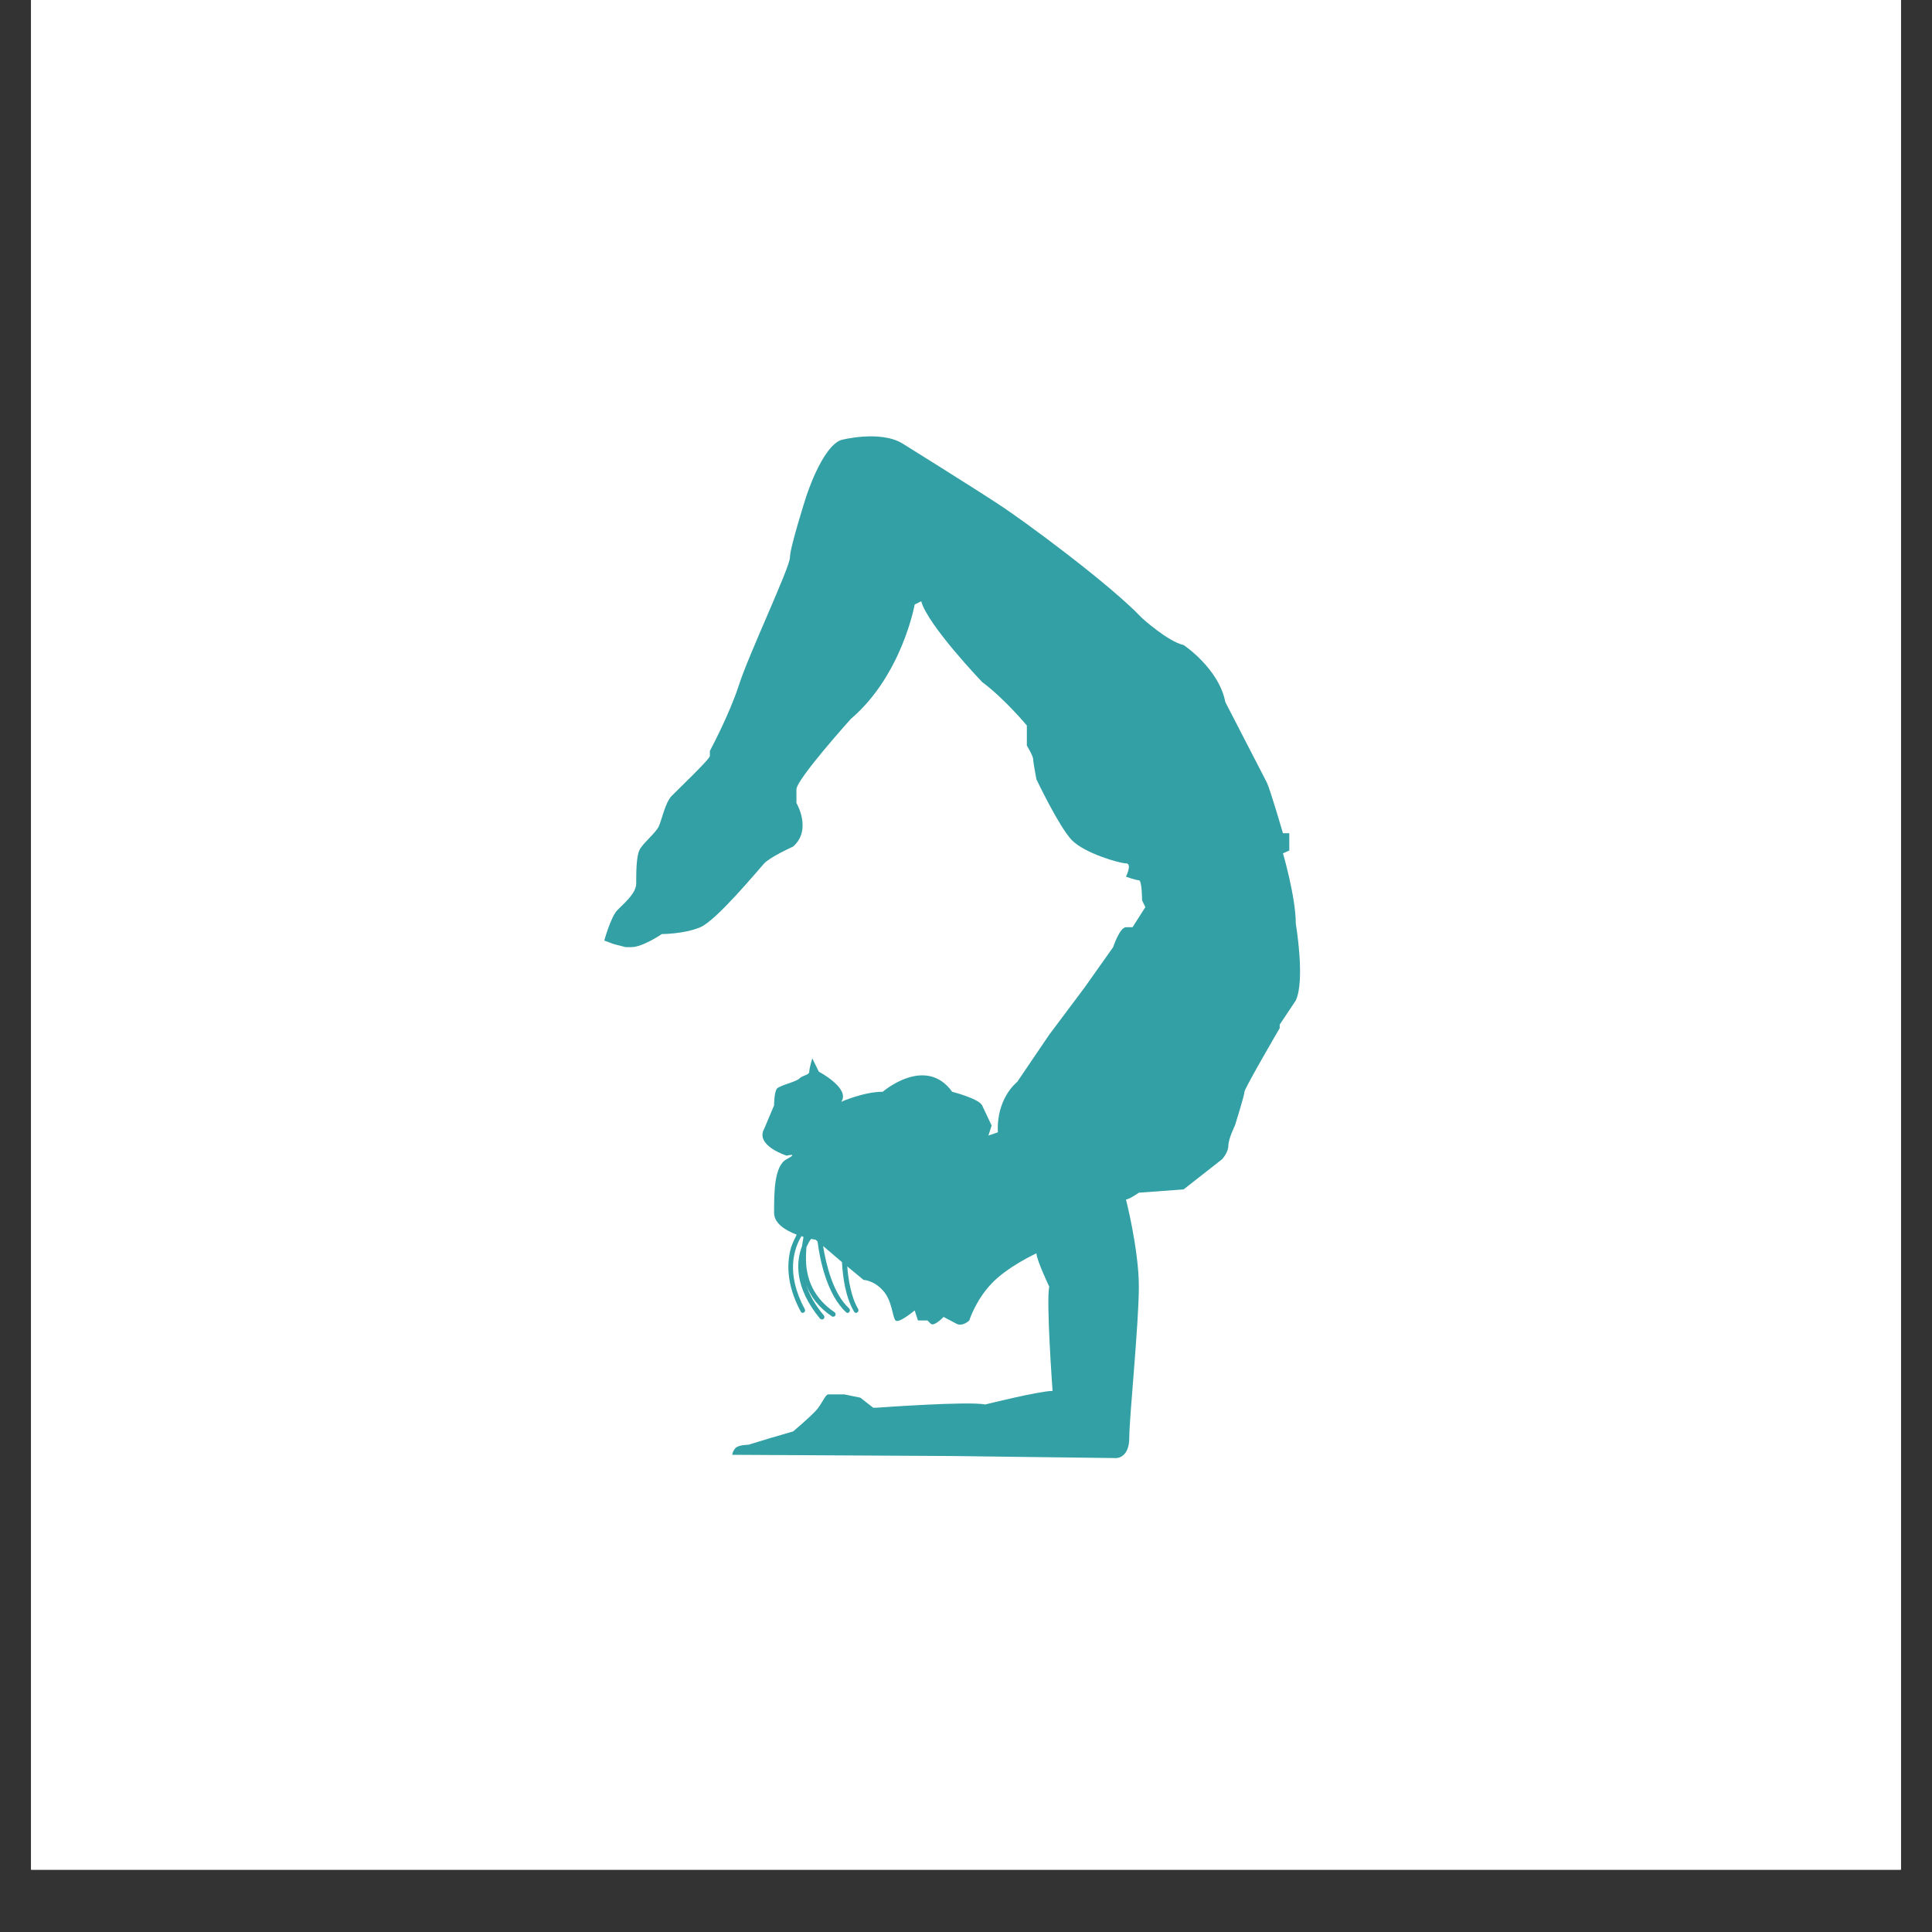 <svg xmlns="http://www.w3.org/2000/svg" xmlns:xlink="http://www.w3.org/1999/xlink" width="40" zoomAndPan="magnify" viewBox="0 0 30 30" height="40" preserveAspectRatio="xMidYMid meet" version="1.0"><rect x="0" y="0" width="30" height="30" fill="#333333" stroke="none"/><defs><clipPath id="4cfffef990"><path d="M 0.484 0 L 29.516 0 L 29.516 29.031 L 0.484 29.031 Z M 0.484 0 " clip-rule="nonzero"/></clipPath><clipPath id="b2a0ca6fad"><path d="M 9.383 6.672 L 20.27 6.672 L 20.27 22.641 L 9.383 22.641 Z M 9.383 6.672 " clip-rule="nonzero"/></clipPath></defs><g clip-path="url(#4cfffef990)"><path fill="#ffffff" d="M 0.484 0 L 29.516 0 L 29.516 36.289 L 0.484 36.289 Z M 0.484 0 " fill-opacity="1" fill-rule="nonzero"/><path fill="#ffffff" d="M 0.484 0 L 29.516 0 L 29.516 29.031 L 0.484 29.031 Z M 0.484 0 " fill-opacity="1" fill-rule="nonzero"/><path fill="#ffffff" d="M 0.484 0 L 29.516 0 L 29.516 29.031 L 0.484 29.031 Z M 0.484 0 " fill-opacity="1" fill-rule="nonzero"/></g><g clip-path="url(#b2a0ca6fad)"><path fill="#32a0a4" d="M 20.121 14.344 C 20.121 13.93 19.922 13.25 19.922 13.25 L 20.02 13.207 L 20.02 12.938 L 19.922 12.938 C 19.922 12.938 19.723 12.258 19.672 12.152 C 19.621 12.051 19.027 10.902 19.027 10.902 C 18.926 10.379 18.379 10.016 18.379 10.016 C 18.133 9.961 17.734 9.598 17.734 9.598 C 17.238 9.074 15.895 8.082 15.496 7.824 C 15.098 7.562 14.008 6.883 14.008 6.883 C 13.656 6.676 13.062 6.832 13.062 6.832 C 12.762 6.938 12.516 7.719 12.516 7.719 C 12.516 7.719 12.266 8.5 12.266 8.656 C 12.266 8.812 11.621 10.172 11.473 10.641 C 11.32 11.109 11.023 11.66 11.023 11.66 L 11.023 11.738 C 11.023 11.789 10.527 12.258 10.426 12.363 C 10.328 12.469 10.277 12.727 10.23 12.832 C 10.18 12.938 9.98 13.094 9.93 13.199 C 9.879 13.301 9.879 13.562 9.879 13.719 C 9.879 13.875 9.684 14.031 9.582 14.137 C 9.484 14.242 9.383 14.605 9.383 14.605 L 9.531 14.66 L 9.715 14.707 L 9.805 14.707 C 9.98 14.707 10.277 14.504 10.277 14.504 C 10.277 14.504 10.625 14.504 10.875 14.398 C 11.125 14.293 11.77 13.512 11.867 13.406 C 11.969 13.301 12.316 13.145 12.316 13.145 C 12.613 12.883 12.367 12.469 12.367 12.469 L 12.367 12.258 C 12.367 12.102 13.211 11.164 13.211 11.164 C 14.008 10.484 14.203 9.387 14.203 9.387 L 14.305 9.336 C 14.402 9.703 15.25 10.59 15.25 10.59 C 15.598 10.848 15.945 11.266 15.945 11.266 L 15.945 11.578 C 15.945 11.578 16.043 11.738 16.043 11.789 C 16.043 11.84 16.094 12.102 16.094 12.102 C 16.094 12.102 16.441 12.832 16.641 13.043 C 16.84 13.25 17.387 13.406 17.484 13.406 C 17.586 13.406 17.484 13.613 17.484 13.613 C 17.484 13.613 17.633 13.668 17.684 13.668 C 17.734 13.668 17.734 13.98 17.734 13.98 L 17.785 14.086 L 17.586 14.398 L 17.484 14.398 C 17.387 14.398 17.285 14.707 17.285 14.707 L 16.84 15.336 L 16.293 16.066 L 15.797 16.797 C 15.445 17.109 15.496 17.582 15.496 17.582 L 15.348 17.633 L 15.398 17.477 L 15.25 17.164 C 15.199 17.059 14.785 16.953 14.785 16.953 C 14.371 16.379 13.707 16.953 13.707 16.953 C 13.41 16.953 13.062 17.109 13.062 17.109 C 13.211 16.902 12.715 16.641 12.715 16.641 L 12.613 16.434 C 12.613 16.434 12.566 16.59 12.566 16.641 C 12.566 16.695 12.465 16.695 12.414 16.746 C 12.367 16.797 12.117 16.852 12.066 16.902 C 12.02 16.953 12.02 17.164 12.02 17.164 L 11.867 17.527 C 11.719 17.789 12.215 17.945 12.215 17.945 C 12.215 17.945 12.414 17.895 12.215 18 C 12.02 18.102 12.02 18.52 12.02 18.832 C 12.02 19 12.199 19.105 12.371 19.172 C 12.344 19.223 12.312 19.289 12.285 19.367 C 12.223 19.578 12.195 19.922 12.434 20.367 C 12.441 20.379 12.453 20.387 12.465 20.387 C 12.473 20.387 12.477 20.383 12.484 20.379 C 12.5 20.371 12.508 20.348 12.496 20.328 C 12.195 19.766 12.332 19.383 12.445 19.195 C 12.457 19.199 12.465 19.203 12.477 19.207 C 12.469 19.25 12.461 19.301 12.453 19.352 C 12.363 19.586 12.328 19.984 12.734 20.477 C 12.742 20.484 12.754 20.488 12.762 20.488 C 12.773 20.488 12.781 20.488 12.789 20.48 C 12.805 20.465 12.805 20.441 12.793 20.426 C 12.648 20.254 12.566 20.098 12.52 19.953 C 12.586 20.133 12.711 20.301 12.918 20.441 C 12.922 20.445 12.93 20.445 12.938 20.445 C 12.949 20.445 12.961 20.441 12.969 20.43 C 12.98 20.41 12.977 20.387 12.957 20.375 C 12.652 20.168 12.5 19.871 12.516 19.484 C 12.516 19.441 12.52 19.402 12.523 19.363 C 12.547 19.312 12.57 19.27 12.594 19.238 C 12.637 19.246 12.664 19.25 12.664 19.25 L 12.695 19.277 C 12.73 19.559 12.84 20.102 13.137 20.375 C 13.145 20.383 13.152 20.387 13.16 20.387 C 13.172 20.387 13.184 20.383 13.188 20.371 C 13.203 20.355 13.199 20.332 13.184 20.316 C 12.934 20.086 12.828 19.637 12.781 19.348 L 13.074 19.598 C 13.086 19.816 13.125 20.137 13.262 20.367 C 13.27 20.379 13.281 20.387 13.293 20.387 C 13.301 20.387 13.309 20.383 13.312 20.379 C 13.332 20.367 13.336 20.344 13.324 20.324 C 13.215 20.137 13.172 19.867 13.156 19.664 L 13.16 19.668 L 13.41 19.875 C 13.41 19.875 13.559 19.875 13.707 20.035 C 13.855 20.191 13.855 20.449 13.906 20.504 C 13.957 20.555 14.203 20.348 14.203 20.348 L 14.254 20.504 L 14.402 20.504 L 14.453 20.555 C 14.504 20.605 14.652 20.449 14.652 20.449 L 14.852 20.555 C 14.949 20.605 15.051 20.504 15.051 20.504 C 15.051 20.504 15.148 20.191 15.398 19.93 C 15.645 19.668 16.094 19.461 16.094 19.461 C 16.094 19.562 16.293 19.98 16.293 19.98 C 16.242 20.191 16.344 21.598 16.344 21.598 C 16.145 21.598 15.297 21.809 15.297 21.809 C 15.051 21.754 13.609 21.859 13.609 21.859 L 13.559 21.859 L 13.359 21.703 L 13.109 21.652 L 12.863 21.652 C 12.812 21.652 12.762 21.809 12.664 21.91 C 12.566 22.016 12.316 22.227 12.316 22.227 L 11.969 22.328 L 11.621 22.434 C 11.621 22.434 11.473 22.434 11.422 22.484 C 11.371 22.539 11.371 22.59 11.371 22.59 L 14.785 22.609 L 17.336 22.641 C 17.336 22.641 17.535 22.641 17.535 22.328 C 17.535 22.016 17.684 20.555 17.684 19.98 C 17.684 19.406 17.484 18.625 17.484 18.625 C 17.535 18.625 17.684 18.52 17.684 18.52 L 18.379 18.469 L 18.977 18 C 18.977 18 19.074 17.895 19.074 17.789 C 19.074 17.684 19.176 17.477 19.176 17.477 C 19.176 17.477 19.324 17.008 19.324 16.953 C 19.324 16.902 19.871 15.965 19.871 15.965 L 19.871 15.91 L 20.121 15.535 C 20.27 15.215 20.121 14.344 20.121 14.344 Z M 20.121 14.344 " fill-opacity="1" fill-rule="nonzero"/></g></svg>